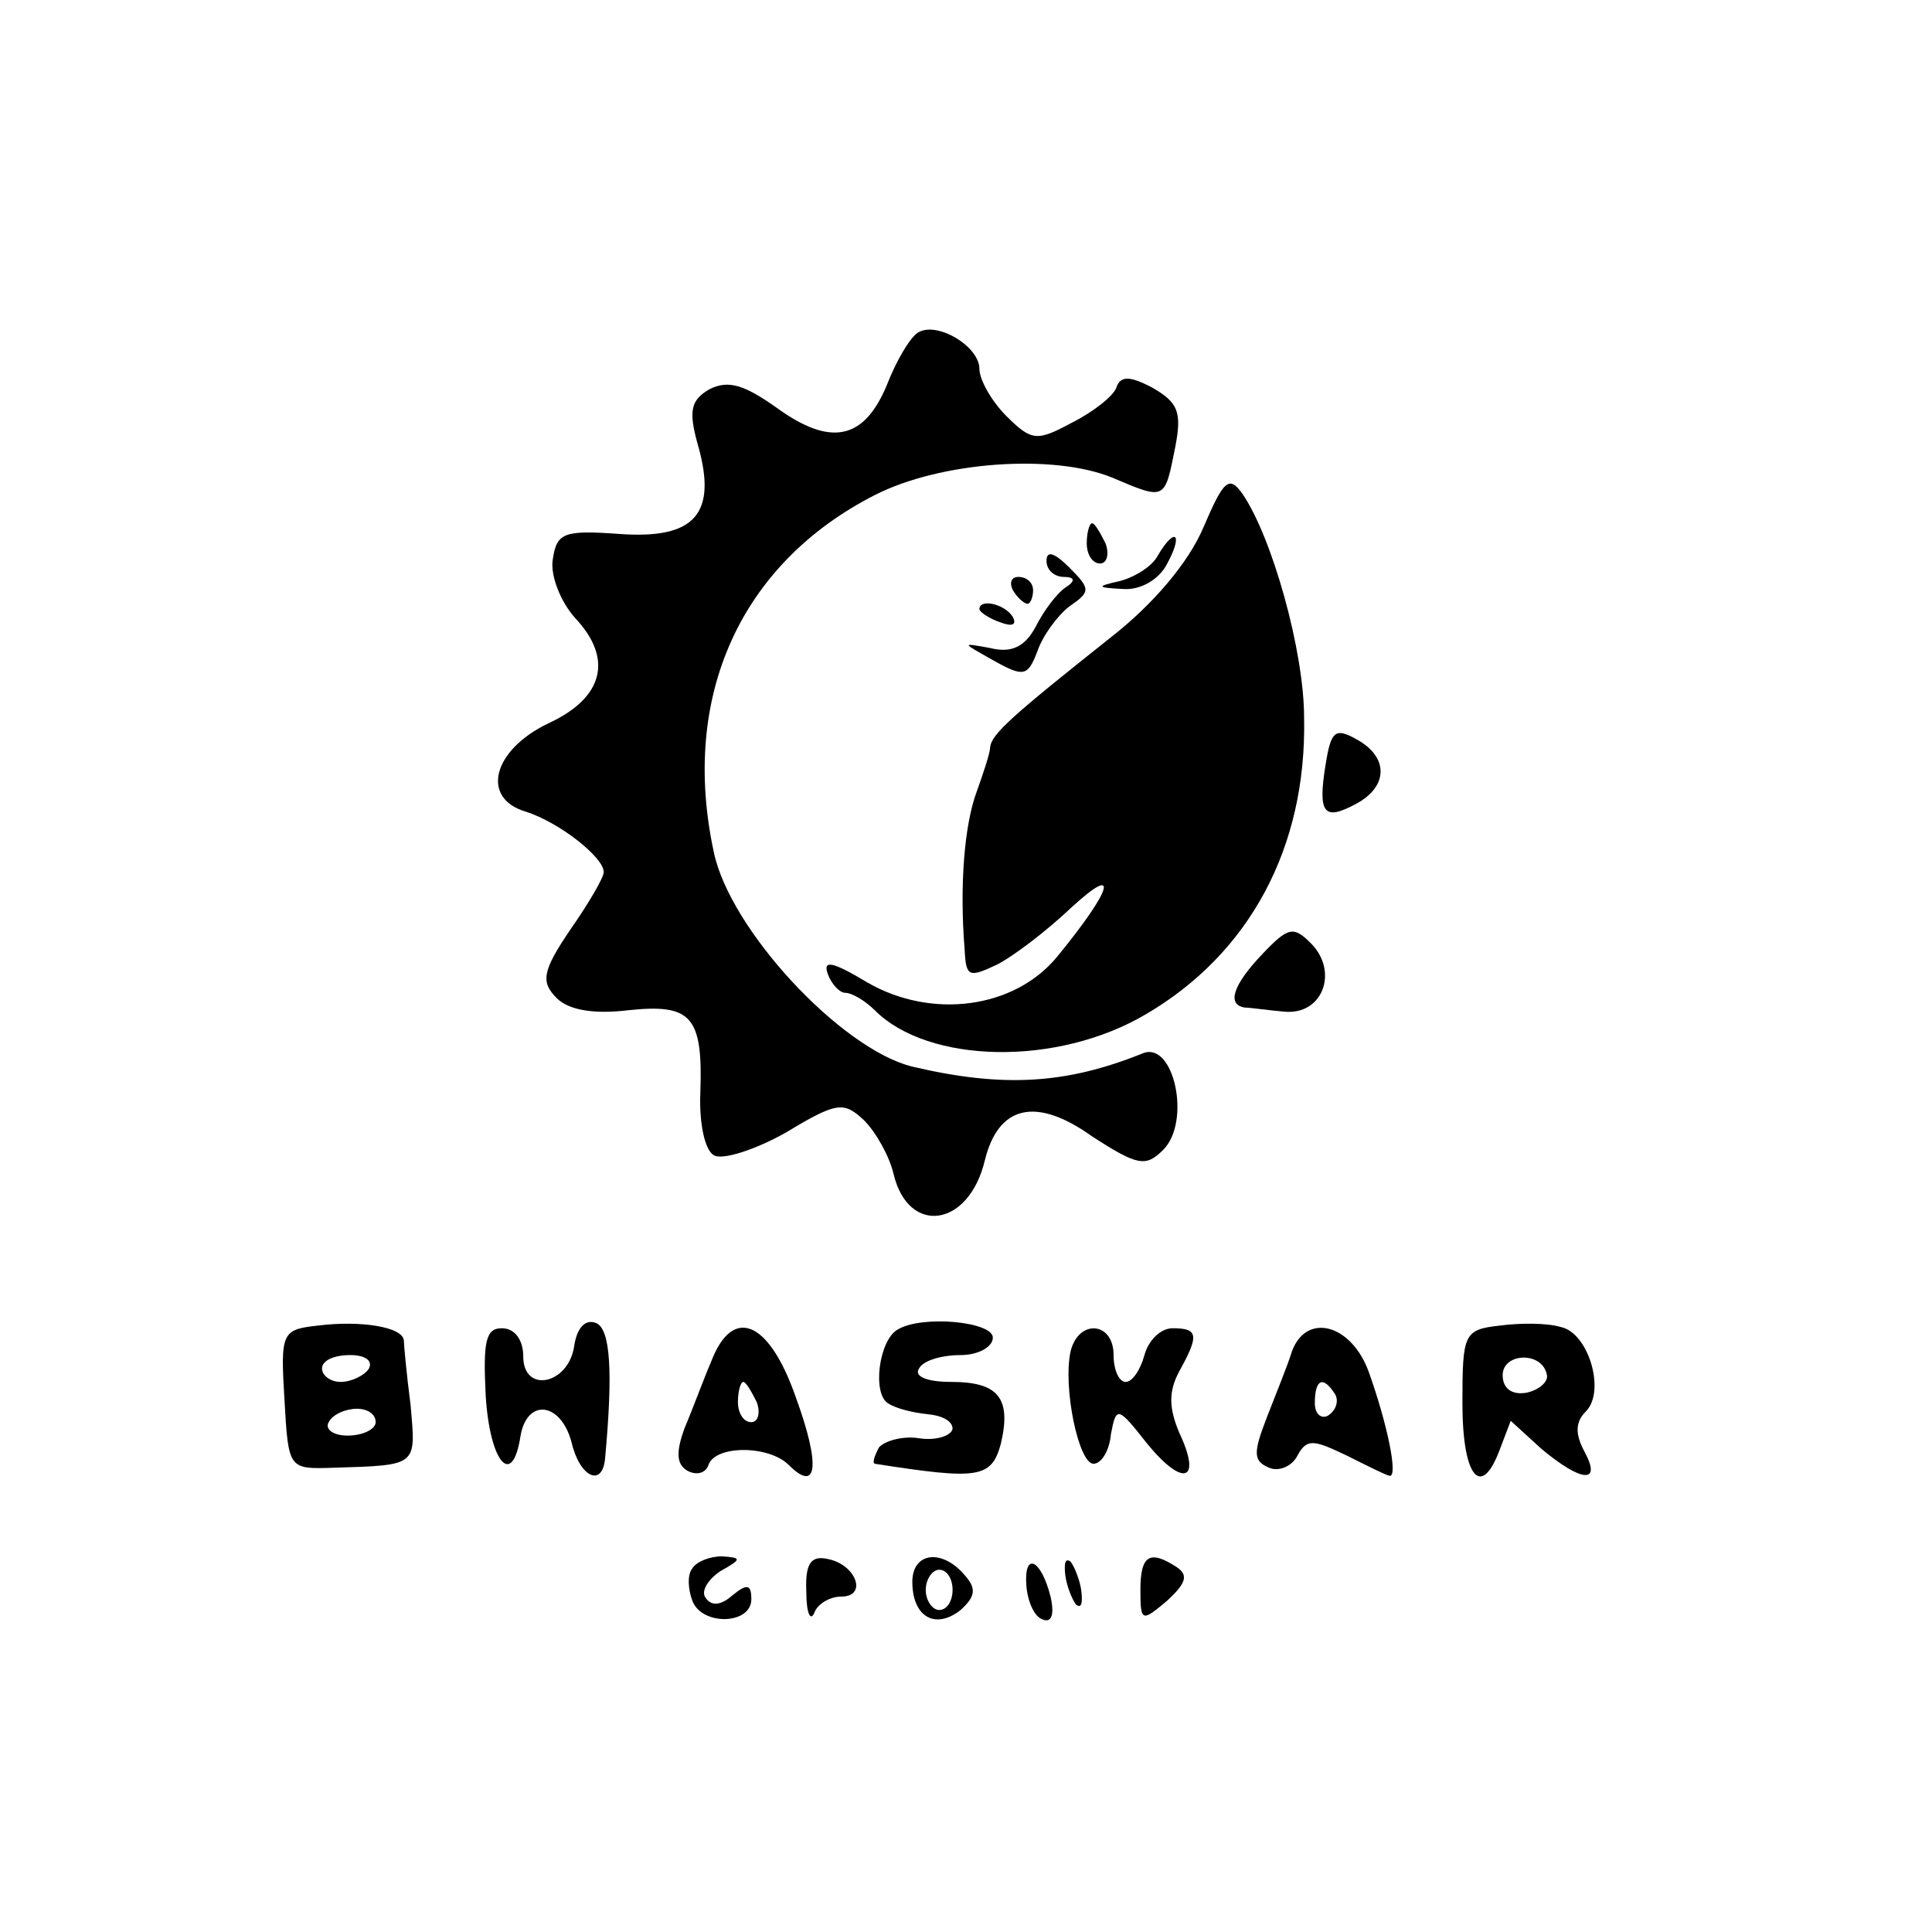 <?xml version="1.0" standalone="no"?>
<!DOCTYPE svg PUBLIC "-//W3C//DTD SVG 20010904//EN"
 "http://www.w3.org/TR/2001/REC-SVG-20010904/DTD/svg10.dtd">
<svg version="1.0" xmlns="http://www.w3.org/2000/svg"
 width="144pt" height="144pt" viewBox="0 0 144 144"
 preserveAspectRatio="xMidYMid meet">
<g transform="translate(0,144) scale(0.1,-0.1)"
fill="#000000" stroke="none">
<path d="M684 1192 c-6 -4 -16 -21 -23 -39 -17 -41 -42 -46 -82 -17 -24 17
-36 21 -50 14 -14 -8 -16 -16 -9 -41 15 -52 -2 -71 -58 -67 -42 3 -47 1 -50
-19 -2 -12 6 -32 17 -44 28 -30 21 -59 -20 -78 -42 -20 -51 -56 -17 -66 25 -8
58 -34 58 -45 0 -4 -11 -23 -25 -43 -21 -31 -22 -39 -10 -51 9 -9 28 -12 53
-9 47 5 56 -4 54 -61 -1 -22 3 -43 10 -47 6 -4 31 4 54 17 38 23 43 23 58 9 9
-9 19 -27 22 -40 11 -46 56 -40 68 10 10 41 38 48 80 18 34 -22 40 -23 53 -10
21 21 8 81 -15 72 -57 -23 -104 -26 -172 -10 -53 13 -136 102 -148 160 -25
116 20 215 120 266 49 25 133 31 177 13 40 -17 39 -17 47 23 5 26 2 33 -17 44
-17 9 -24 9 -27 0 -2 -6 -17 -18 -33 -26 -26 -14 -30 -14 -49 5 -11 11 -20 27
-20 35 0 17 -32 36 -46 27z"/>
<path d="M897 1047 c-11 -26 -37 -57 -69 -82 -73 -58 -89 -72 -90 -82 0 -4 -5
-19 -10 -33 -9 -24 -13 -69 -9 -118 1 -20 3 -21 24 -11 12 6 37 25 56 43 36
33 30 13 -11 -37 -32 -39 -94 -47 -142 -19 -25 15 -33 17 -29 6 3 -8 9 -14 13
-14 5 0 15 -6 22 -13 40 -40 136 -42 202 -3 77 45 120 124 118 221 0 50 -24
135 -46 167 -10 14 -14 10 -29 -25z"/>
<path d="M810 1035 c0 -8 4 -15 10 -15 5 0 7 7 4 15 -4 8 -8 15 -10 15 -2 0
-4 -7 -4 -15z"/>
<path d="M863 1026 c-4 -8 -17 -16 -28 -19 -18 -4 -18 -5 2 -6 13 -1 27 7 33
19 12 22 6 28 -7 6z"/>
<path d="M780 1022 c0 -7 6 -12 13 -12 8 0 9 -3 1 -8 -6 -4 -16 -17 -22 -29
-8 -15 -18 -20 -34 -16 -22 4 -21 4 2 -9 23 -13 26 -12 33 6 4 12 15 27 24 34
16 11 16 13 0 29 -11 11 -17 13 -17 5z"/>
<path d="M755 1000 c3 -5 8 -10 11 -10 2 0 4 5 4 10 0 6 -5 10 -11 10 -5 0 -7
-4 -4 -10z"/>
<path d="M730 986 c0 -2 7 -7 16 -10 8 -3 12 -2 9 4 -6 10 -25 14 -25 6z"/>
<path d="M988 870 c-6 -37 -1 -42 23 -29 24 13 24 35 0 48 -16 9 -19 6 -23
-19z"/>
<path d="M941 729 c-22 -23 -27 -38 -13 -40 4 0 17 -2 29 -3 29 -3 41 30 20
51 -13 13 -17 12 -36 -8z"/>
<path d="M237 452 c-27 -3 -28 -5 -25 -55 3 -52 3 -52 36 -51 64 2 62 1 58 47
-3 23 -5 45 -5 48 -1 10 -32 15 -64 11z m38 -32 c-3 -5 -13 -10 -21 -10 -8 0
-14 5 -14 10 0 6 9 10 21 10 11 0 17 -4 14 -10z m5 -40 c0 -5 -9 -10 -21 -10
-11 0 -17 5 -14 10 3 6 13 10 21 10 8 0 14 -4 14 -10z"/>
<path d="M428 437 c-4 -29 -38 -36 -38 -8 0 12 -6 21 -16 21 -12 0 -14 -10
-12 -50 3 -50 20 -70 26 -30 5 28 30 25 38 -5 6 -26 23 -34 25 -12 6 65 4 97
-7 101 -8 3 -14 -4 -16 -17z"/>
<path d="M669 449 c-14 -8 -19 -48 -7 -55 6 -4 19 -7 29 -8 11 -1 19 -5 19
-11 -1 -5 -12 -9 -25 -7 -12 2 -26 -2 -30 -7 -3 -6 -5 -11 -3 -12 77 -12 87
-11 94 15 8 34 -2 46 -37 46 -18 0 -28 4 -24 10 3 6 17 10 31 10 13 0 24 6 24
13 0 12 -53 17 -71 6z"/>
<path d="M1118 452 c-27 -3 -28 -6 -28 -58 0 -55 14 -72 28 -34 l8 21 23 -21
c30 -25 45 -26 32 -2 -7 13 -7 22 1 30 15 15 2 59 -19 63 -10 3 -30 3 -45 1z
m35 -37 c1 -5 -6 -11 -15 -13 -11 -2 -18 3 -18 13 0 17 30 18 33 0z"/>
<path d="M530 425 c-6 -14 -14 -36 -20 -50 -6 -17 -6 -26 2 -31 7 -4 14 -2 16
4 5 15 45 15 60 0 21 -21 24 -1 5 51 -20 57 -47 68 -63 26z m34 -30 c3 -8 1
-15 -4 -15 -6 0 -10 7 -10 15 0 8 2 15 4 15 2 0 6 -7 10 -15z"/>
<path d="M798 433 c-6 -27 6 -84 17 -84 6 0 12 10 13 22 4 21 5 21 27 -7 27
-33 41 -28 24 8 -8 19 -8 31 0 46 15 27 14 32 -5 32 -9 0 -18 -9 -21 -20 -3
-11 -9 -20 -14 -20 -5 0 -9 9 -9 20 0 25 -26 27 -32 3z"/>
<path d="M963 433 c-3 -10 -12 -32 -19 -50 -10 -26 -10 -32 2 -37 7 -3 17 1
21 9 7 13 12 12 37 0 16 -8 30 -15 32 -15 6 0 -2 39 -16 78 -13 35 -46 44 -57
15z m32 -32 c3 -5 1 -12 -5 -16 -5 -3 -10 1 -10 9 0 18 6 21 15 7z"/>
<path d="M516 271 c-4 -5 -3 -16 0 -24 7 -19 44 -18 44 1 0 11 -3 12 -14 3 -9
-8 -16 -8 -20 -2 -4 5 2 14 11 20 16 9 16 10 1 11 -9 0 -19 -4 -22 -9z"/>
<path d="M601 253 c0 -15 3 -22 6 -15 2 6 11 12 20 12 20 0 11 24 -10 28 -13
3 -17 -4 -16 -25z"/>
<path d="M680 261 c0 -26 17 -36 36 -21 11 10 12 16 3 26 -17 20 -39 17 -39
-5z m30 -6 c0 -8 -4 -15 -10 -15 -5 0 -10 7 -10 15 0 8 5 15 10 15 6 0 10 -7
10 -15z"/>
<path d="M765 258 c1 -12 6 -23 12 -25 7 -3 9 4 6 17 -7 28 -20 34 -18 8z"/>
<path d="M794 266 c1 -8 5 -18 8 -22 4 -3 5 1 4 10 -1 8 -5 18 -8 22 -4 3 -5
-1 -4 -10z"/>
<path d="M850 255 c0 -24 1 -24 20 -8 14 13 16 19 7 25 -20 13 -27 9 -27 -17z"/>
</g>
</svg>
